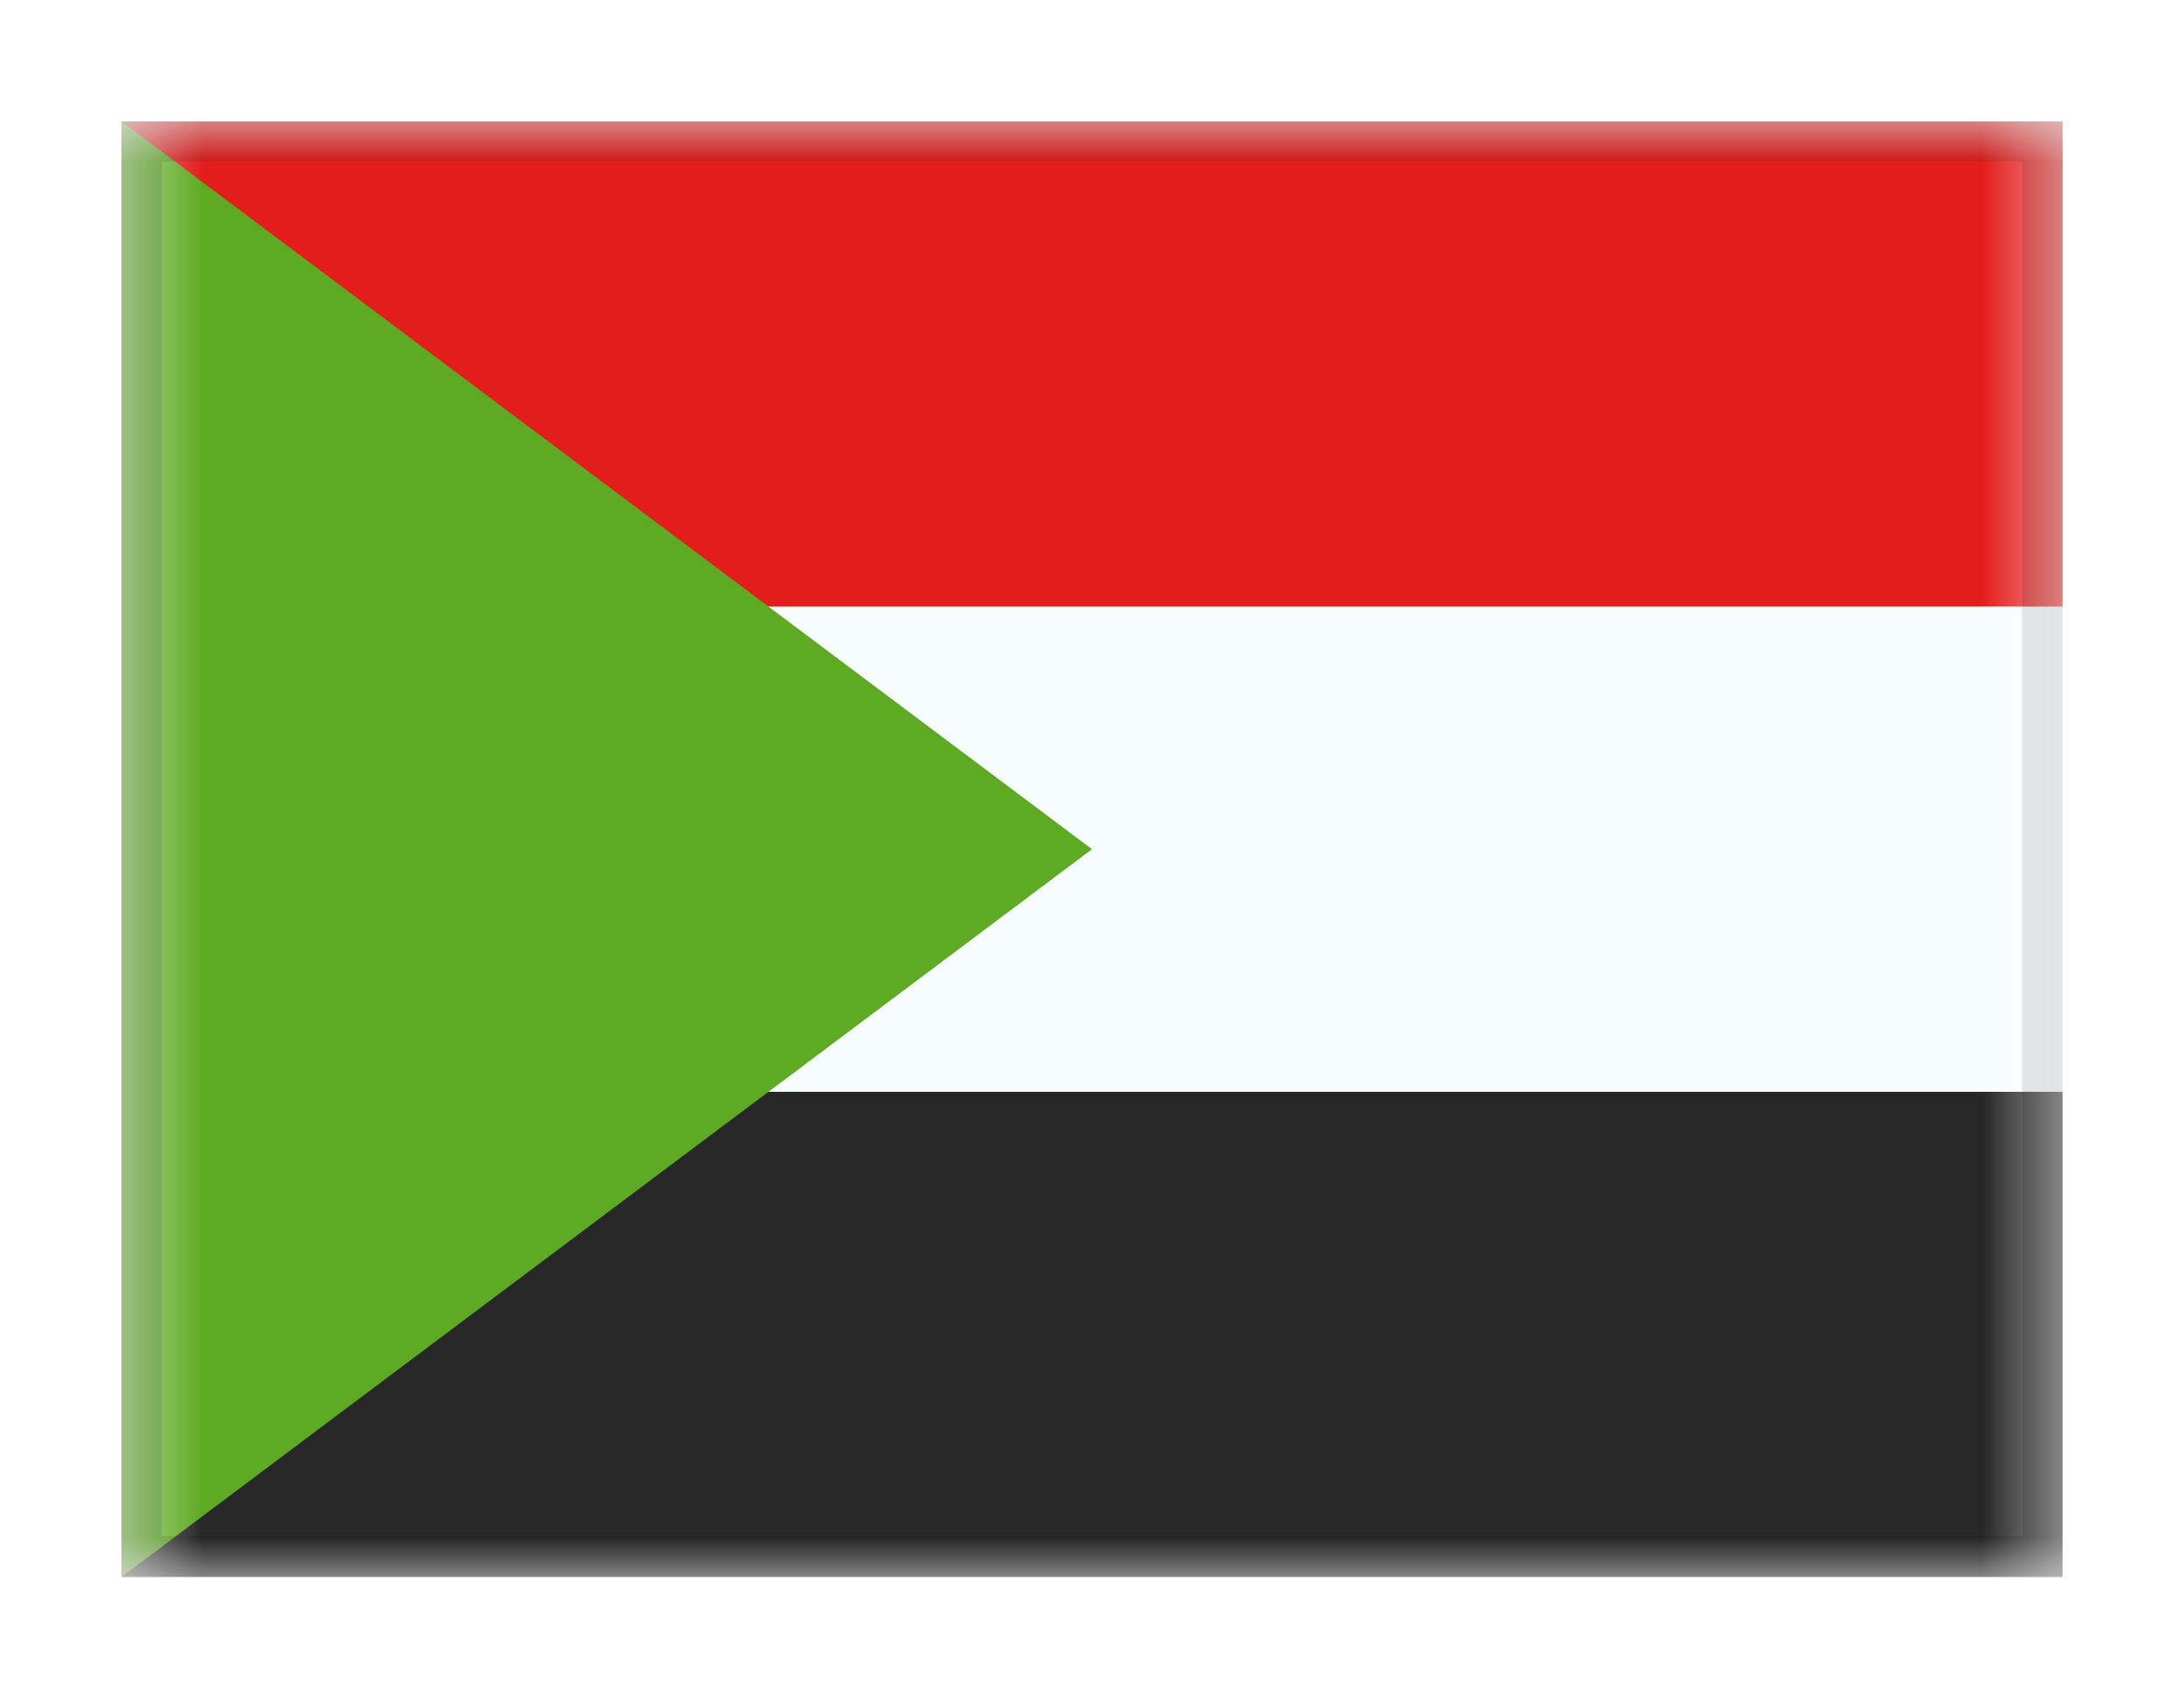 <svg viewBox="0 0 27 21" fill="none" xmlns="http://www.w3.org/2000/svg">
<g filter="url(#filter0_dd_701_20542)">
<g clip-path="url(#clip0_701_20542)">
<mask id="mask0_701_20542" style="mask-type:alpha" maskUnits="userSpaceOnUse" x="1" y="1" width="25" height="18">
<rect x="1.5" y="1" width="24" height="18" fill="white"/>
</mask>
<g mask="url(#mask0_701_20542)">
<path fill-rule="evenodd" clip-rule="evenodd" d="M1.5 1H25.5V19H1.5V1Z" fill="#F7FCFF"/>
<path fill-rule="evenodd" clip-rule="evenodd" d="M1.5 1V7H25.5V1H1.5Z" fill="#E31D1C"/>
<path fill-rule="evenodd" clip-rule="evenodd" d="M1.5 13V19H25.5V13H1.5Z" fill="#272727"/>
<path fill-rule="evenodd" clip-rule="evenodd" d="M1.5 1L13.5 10L1.5 19V1Z" fill="#5EAA22"/>
</g>
</g>
<rect x="1.75" y="1.25" width="23.5" height="17.5" stroke="black" stroke-opacity="0.1" stroke-width="0.5" shape-rendering="crispEdges"/>
</g>
<defs>
<filter id="filter0_dd_701_20542" x="0" y="0" width="27" height="21" filterUnits="userSpaceOnUse" color-interpolation-filters="sRGB">
<feFlood flood-opacity="0" result="BackgroundImageFix"/>
<feColorMatrix in="SourceAlpha" type="matrix" values="0 0 0 0 0 0 0 0 0 0 0 0 0 0 0 0 0 0 127 0" result="hardAlpha"/>
<feOffset dy="0.5"/>
<feGaussianBlur stdDeviation="0.75"/>
<feComposite in2="hardAlpha" operator="out"/>
<feColorMatrix type="matrix" values="0 0 0 0 0 0 0 0 0 0 0 0 0 0 0 0 0 0 0.1 0"/>
<feBlend mode="multiply" in2="BackgroundImageFix" result="effect1_dropShadow_701_20542"/>
<feColorMatrix in="SourceAlpha" type="matrix" values="0 0 0 0 0 0 0 0 0 0 0 0 0 0 0 0 0 0 127 0" result="hardAlpha"/>
<feOffset/>
<feGaussianBlur stdDeviation="0.5"/>
<feComposite in2="hardAlpha" operator="out"/>
<feColorMatrix type="matrix" values="0 0 0 0 0 0 0 0 0 0 0 0 0 0 0 0 0 0 0.11 0"/>
<feBlend mode="multiply" in2="effect1_dropShadow_701_20542" result="effect2_dropShadow_701_20542"/>
<feBlend mode="normal" in="SourceGraphic" in2="effect2_dropShadow_701_20542" result="shape"/>
</filter>
<clipPath id="clip0_701_20542">
<rect x="1.5" y="1" width="24" height="18" fill="white"/>
</clipPath>
</defs>
</svg>